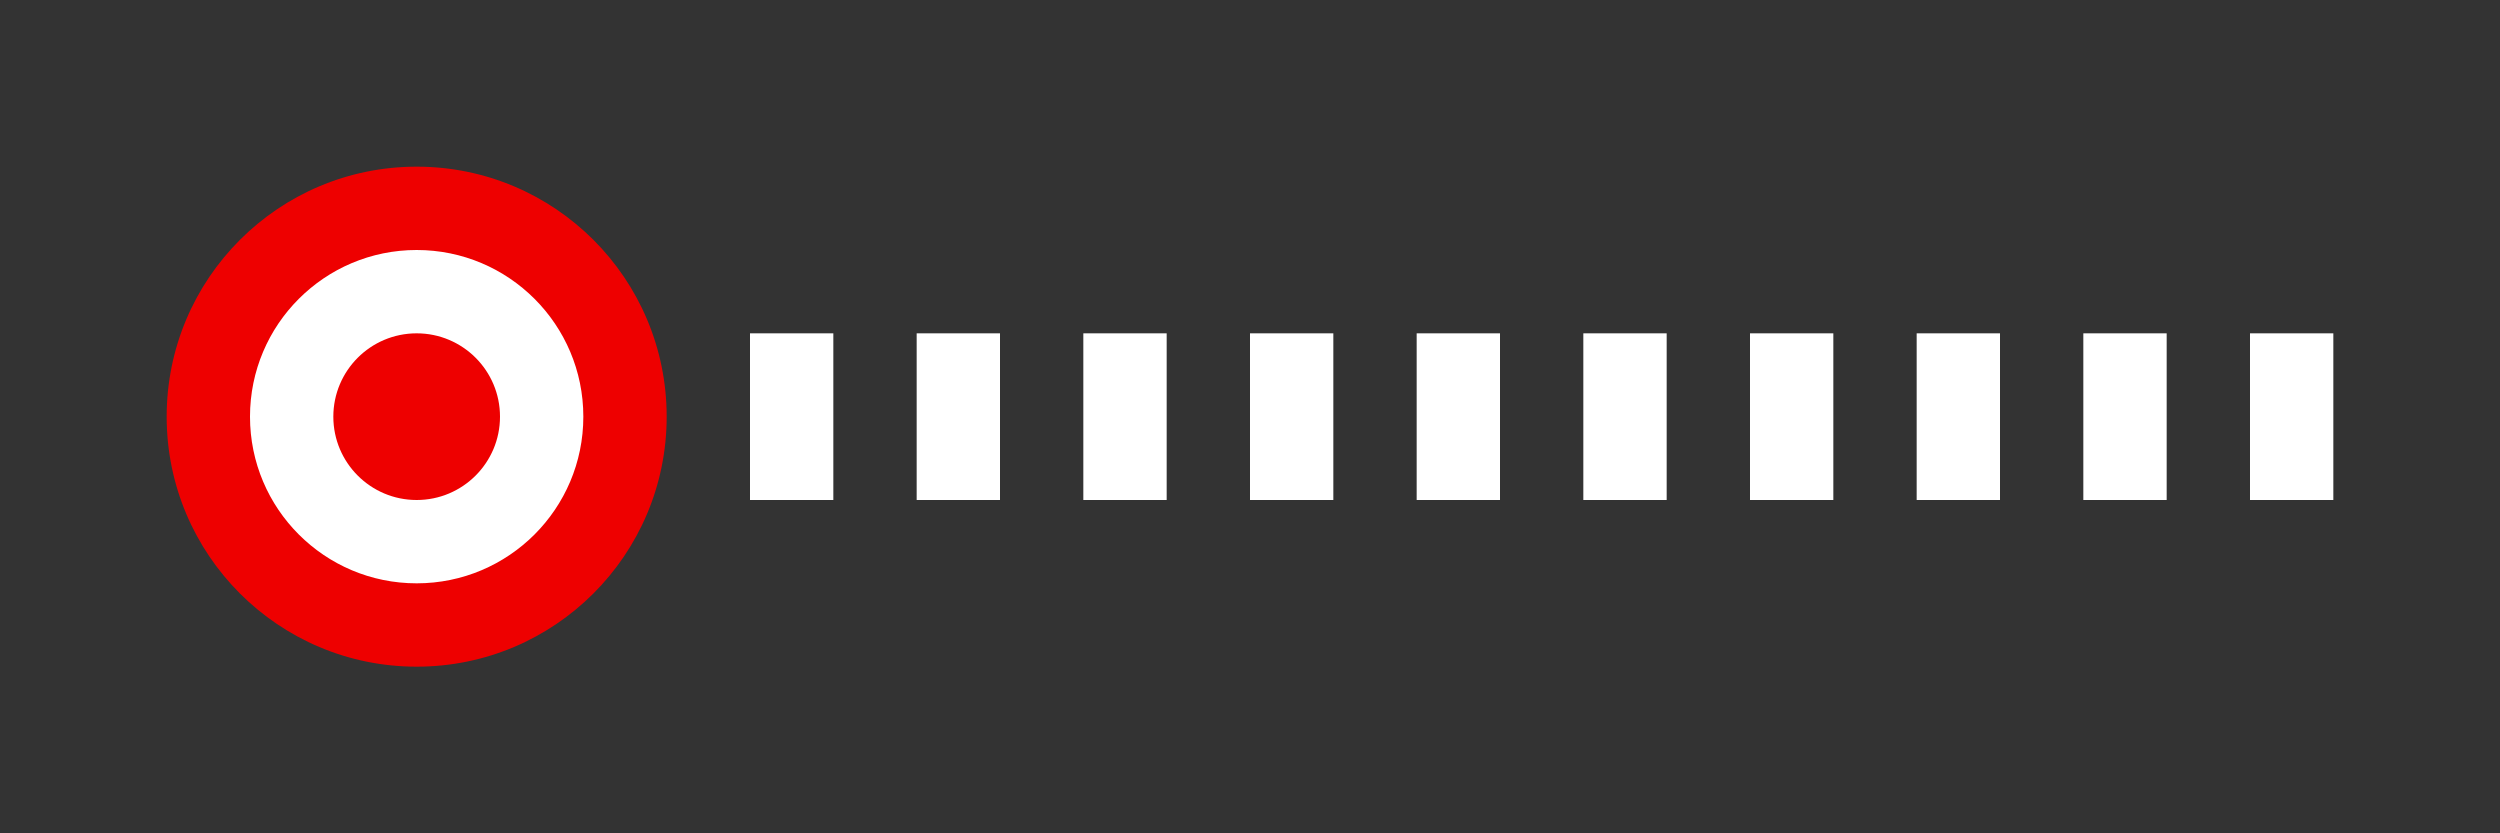 <?xml version="1.0" encoding="UTF-8"?>
<svg width="120" height="40" viewBox="0 0 120 40" fill="none" xmlns="http://www.w3.org/2000/svg">
  <rect x="0" y="0" width="120" height="40" fill="#333333" stroke="none"/>
  <path d="M20 8C13.373 8 8 13.373 8 20C8 26.627 13.373 32 20 32C26.627 32 32 26.627 32 20C32 13.373 26.627 8 20 8Z" fill="#EE0000"/>
  <path d="M20 12C15.582 12 12 15.582 12 20C12 24.418 15.582 28 20 28C24.418 28 28 24.418 28 20C28 15.582 24.418 12 20 12Z" fill="white"/>
  <path d="M20 16C17.791 16 16 17.791 16 20C16 22.209 17.791 24 20 24C22.209 24 24 22.209 24 20C24 17.791 22.209 16 20 16Z" fill="#EE0000"/>
  <path d="M40 16H36V24H40V16Z" fill="white"/>
  <path d="M48 16H44V24H48V16Z" fill="white"/>
  <path d="M56 16H52V24H56V16Z" fill="white"/>
  <path d="M64 16H60V24H64V16Z" fill="white"/>
  <path d="M72 16H68V24H72V16Z" fill="white"/>
  <path d="M80 16H76V24H80V16Z" fill="white"/>
  <path d="M88 16H84V24H88V16Z" fill="white"/>
  <path d="M96 16H92V24H96V16Z" fill="white"/>
  <path d="M104 16H100V24H104V16Z" fill="white"/>
  <path d="M112 16H108V24H112V16Z" fill="white"/>
</svg> 